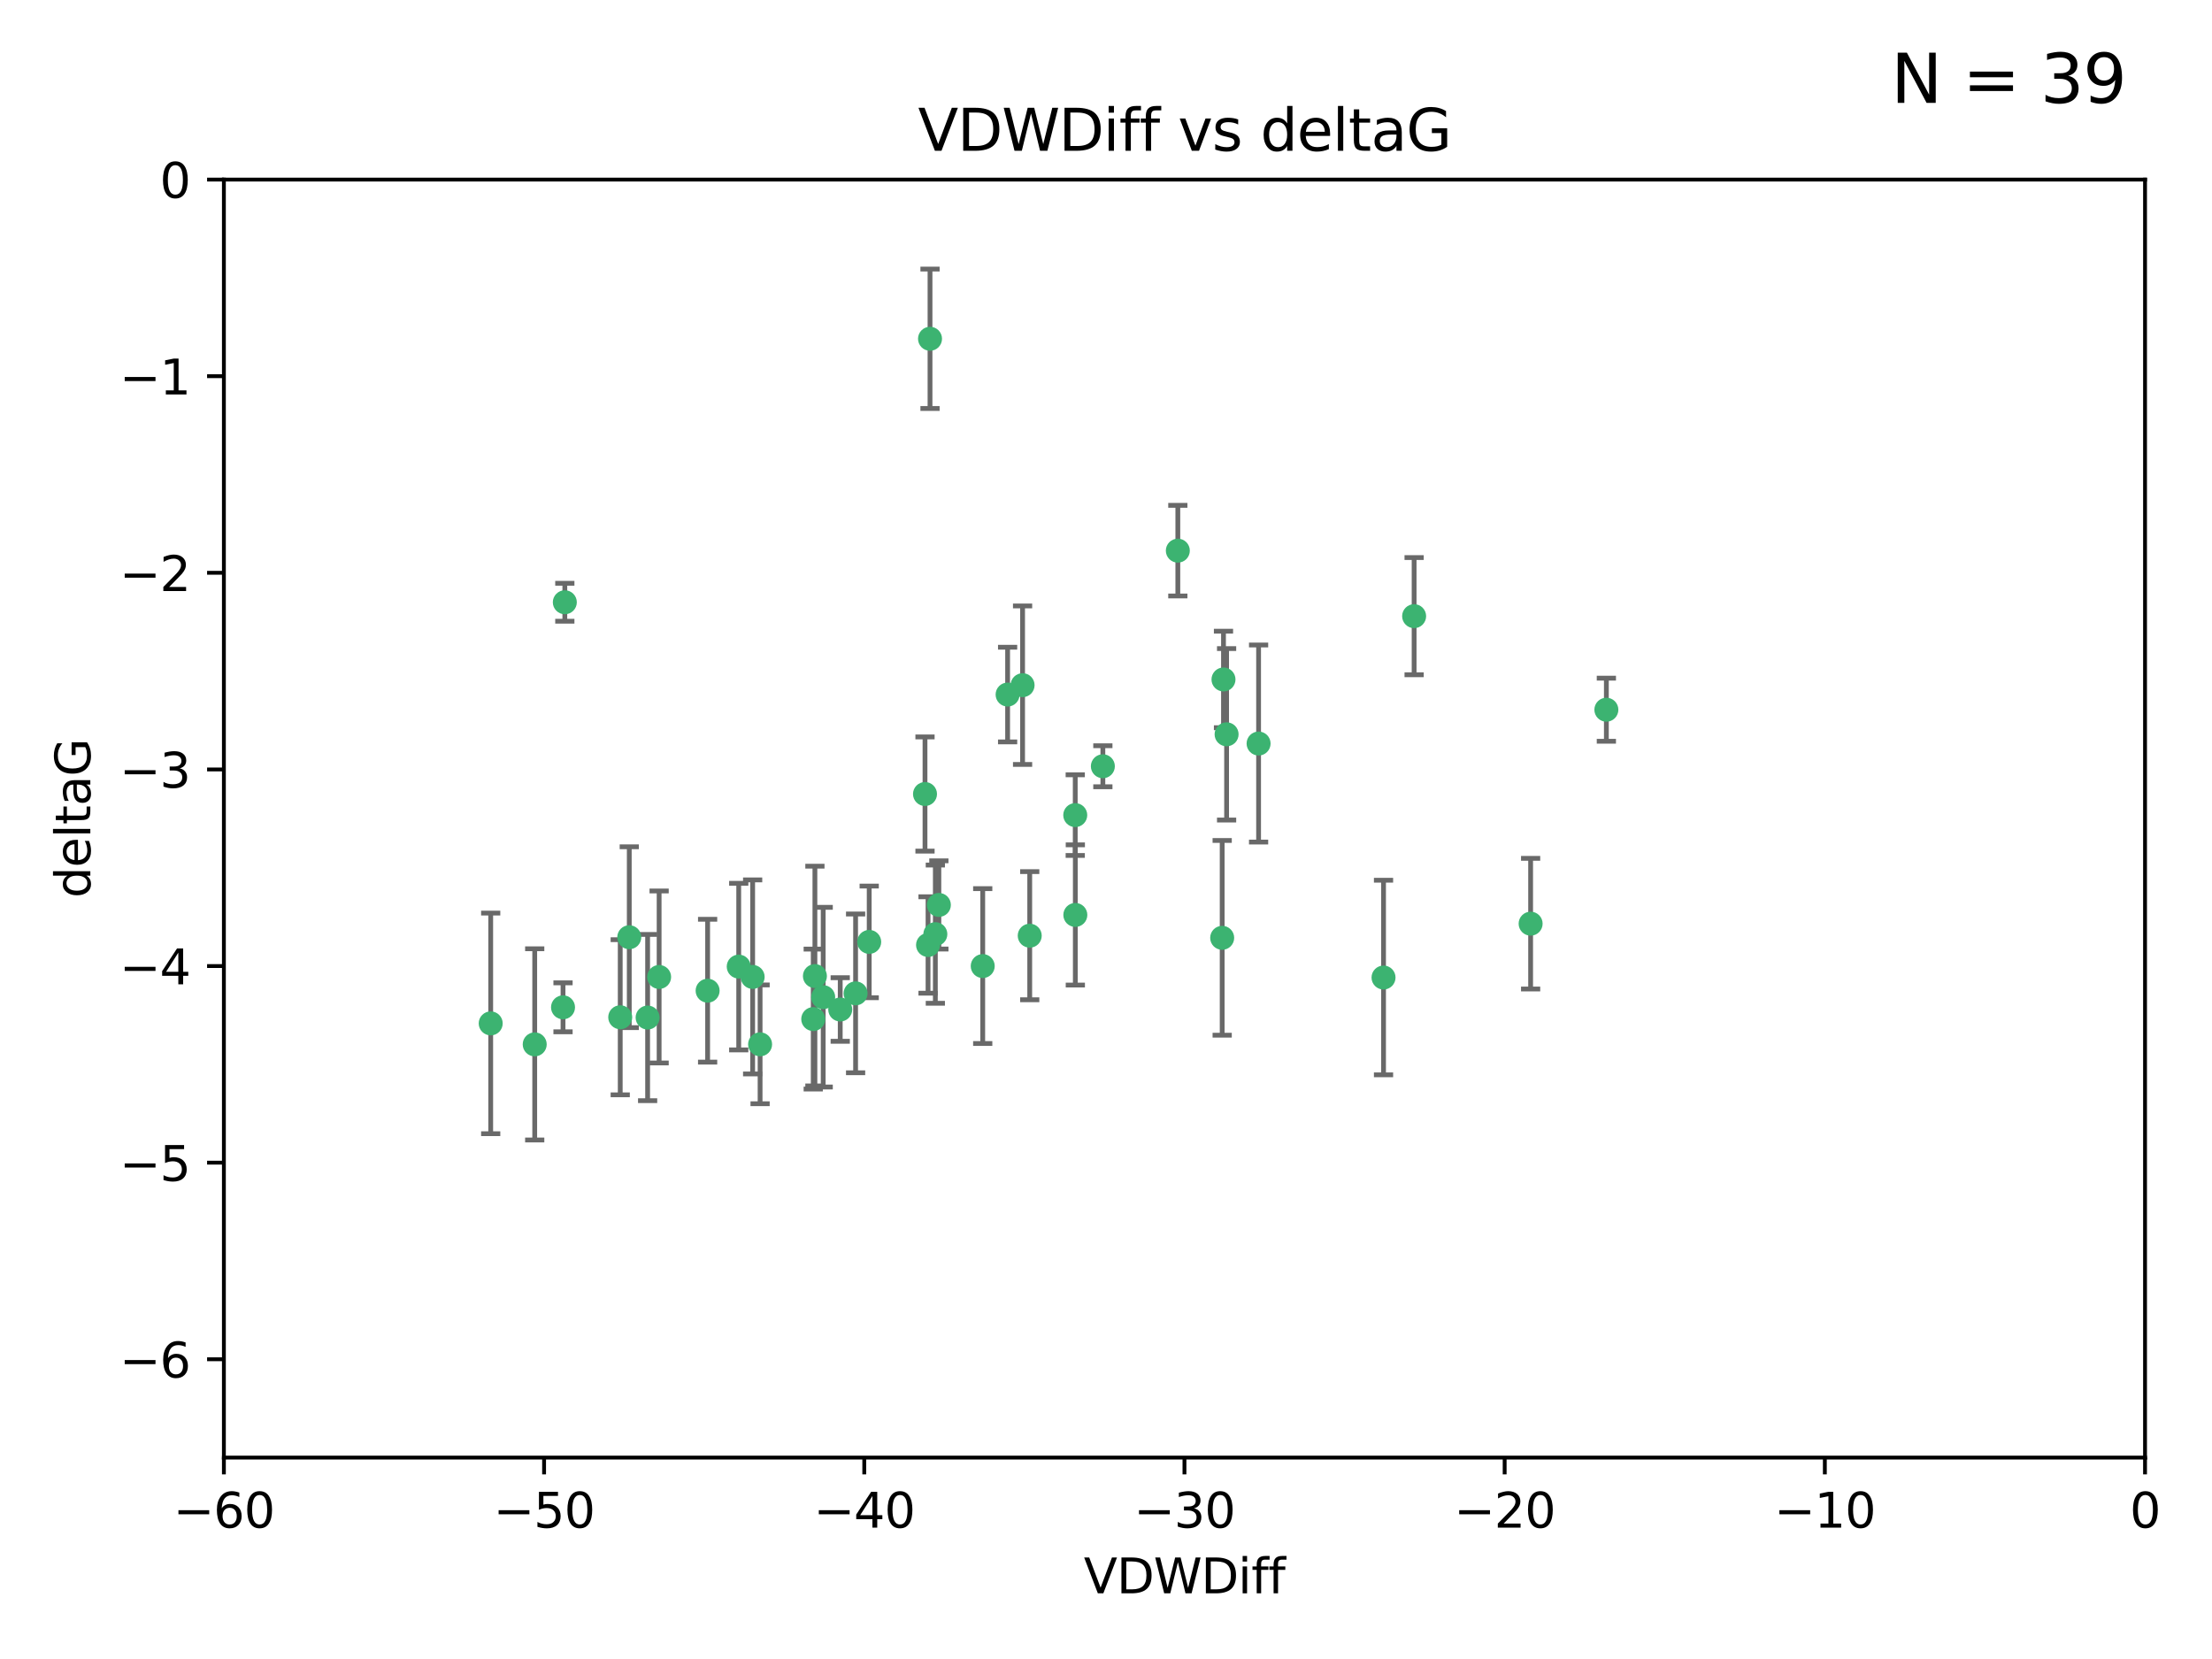 <?xml version="1.0" encoding="utf-8" standalone="no"?>
<!DOCTYPE svg PUBLIC "-//W3C//DTD SVG 1.1//EN"
  "http://www.w3.org/Graphics/SVG/1.1/DTD/svg11.dtd">
<svg xmlns:xlink="http://www.w3.org/1999/xlink" width="460.8pt" height="345.6pt" viewBox="0 0 460.8 345.6" xmlns="http://www.w3.org/2000/svg" version="1.1">
 <defs>
  <style type="text/css">*{stroke-linejoin: round; stroke-linecap: butt}</style>
 </defs>
 <g id="figure_1">
  <g id="patch_1">
   <path d="M 0 345.6 
L 460.8 345.6 
L 460.8 0 
L 0 0 
z
" style="fill: #ffffff"/>
  </g>
  <g id="axes_1">
   <g id="patch_2">
    <path d="M 46.64 303.64 
L 446.85 303.64 
L 446.85 37.411 
L 46.64 37.411 
z
" style="fill: #ffffff"/>
   </g>
   <g id="PathCollection_1">
    <defs>
     <path id="m7ae1808d55" d="M 0 1.118 
C 0.297 1.118 0.581 1 0.791 0.791 
C 1 0.581 1.118 0.297 1.118 0 
C 1.118 -0.297 1 -0.581 0.791 -0.791 
C 0.581 -1 0.297 -1.118 0 -1.118 
C -0.297 -1.118 -0.581 -1 -0.791 -0.791 
C -1 -0.581 -1.118 -0.297 -1.118 0 
C -1.118 0.297 -1 0.581 -0.791 0.791 
C -0.581 1 -0.297 1.118 0 1.118 
z
" style="stroke: #3cb371"/>
    </defs>
    <g clip-path="url(#p60137a86e2)">
     <use xlink:href="#m7ae1808d55" x="111.391" y="217.561" style="fill: #3cb371; stroke: #3cb371"/>
     <use xlink:href="#m7ae1808d55" x="153.89" y="201.359" style="fill: #3cb371; stroke: #3cb371"/>
     <use xlink:href="#m7ae1808d55" x="147.41" y="206.379" style="fill: #3cb371; stroke: #3cb371"/>
     <use xlink:href="#m7ae1808d55" x="102.222" y="213.191" style="fill: #3cb371; stroke: #3cb371"/>
     <use xlink:href="#m7ae1808d55" x="129.205" y="211.913" style="fill: #3cb371; stroke: #3cb371"/>
     <use xlink:href="#m7ae1808d55" x="181.071" y="196.215" style="fill: #3cb371; stroke: #3cb371"/>
     <use xlink:href="#m7ae1808d55" x="169.761" y="203.334" style="fill: #3cb371; stroke: #3cb371"/>
     <use xlink:href="#m7ae1808d55" x="171.486" y="207.728" style="fill: #3cb371; stroke: #3cb371"/>
     <use xlink:href="#m7ae1808d55" x="131.089" y="195.241" style="fill: #3cb371; stroke: #3cb371"/>
     <use xlink:href="#m7ae1808d55" x="134.911" y="211.974" style="fill: #3cb371; stroke: #3cb371"/>
     <use xlink:href="#m7ae1808d55" x="156.79" y="203.512" style="fill: #3cb371; stroke: #3cb371"/>
     <use xlink:href="#m7ae1808d55" x="175.035" y="210.297" style="fill: #3cb371; stroke: #3cb371"/>
     <use xlink:href="#m7ae1808d55" x="169.413" y="212.292" style="fill: #3cb371; stroke: #3cb371"/>
     <use xlink:href="#m7ae1808d55" x="117.663" y="125.461" style="fill: #3cb371; stroke: #3cb371"/>
     <use xlink:href="#m7ae1808d55" x="193.74" y="70.573" style="fill: #3cb371; stroke: #3cb371"/>
     <use xlink:href="#m7ae1808d55" x="117.288" y="209.842" style="fill: #3cb371; stroke: #3cb371"/>
     <use xlink:href="#m7ae1808d55" x="137.308" y="203.521" style="fill: #3cb371; stroke: #3cb371"/>
     <use xlink:href="#m7ae1808d55" x="158.341" y="217.55" style="fill: #3cb371; stroke: #3cb371"/>
     <use xlink:href="#m7ae1808d55" x="214.511" y="194.921" style="fill: #3cb371; stroke: #3cb371"/>
     <use xlink:href="#m7ae1808d55" x="223.993" y="169.802" style="fill: #3cb371; stroke: #3cb371"/>
     <use xlink:href="#m7ae1808d55" x="178.237" y="206.937" style="fill: #3cb371; stroke: #3cb371"/>
     <use xlink:href="#m7ae1808d55" x="224.011" y="190.598" style="fill: #3cb371; stroke: #3cb371"/>
     <use xlink:href="#m7ae1808d55" x="193.329" y="196.859" style="fill: #3cb371; stroke: #3cb371"/>
     <use xlink:href="#m7ae1808d55" x="204.72" y="201.251" style="fill: #3cb371; stroke: #3cb371"/>
     <use xlink:href="#m7ae1808d55" x="245.364" y="114.711" style="fill: #3cb371; stroke: #3cb371"/>
     <use xlink:href="#m7ae1808d55" x="195.583" y="188.515" style="fill: #3cb371; stroke: #3cb371"/>
     <use xlink:href="#m7ae1808d55" x="209.904" y="144.69" style="fill: #3cb371; stroke: #3cb371"/>
     <use xlink:href="#m7ae1808d55" x="262.187" y="154.893" style="fill: #3cb371; stroke: #3cb371"/>
     <use xlink:href="#m7ae1808d55" x="213.022" y="142.737" style="fill: #3cb371; stroke: #3cb371"/>
     <use xlink:href="#m7ae1808d55" x="229.746" y="159.625" style="fill: #3cb371; stroke: #3cb371"/>
     <use xlink:href="#m7ae1808d55" x="192.695" y="165.409" style="fill: #3cb371; stroke: #3cb371"/>
     <use xlink:href="#m7ae1808d55" x="194.849" y="194.602" style="fill: #3cb371; stroke: #3cb371"/>
     <use xlink:href="#m7ae1808d55" x="255.522" y="152.969" style="fill: #3cb371; stroke: #3cb371"/>
     <use xlink:href="#m7ae1808d55" x="254.876" y="141.544" style="fill: #3cb371; stroke: #3cb371"/>
     <use xlink:href="#m7ae1808d55" x="254.602" y="195.366" style="fill: #3cb371; stroke: #3cb371"/>
     <use xlink:href="#m7ae1808d55" x="288.215" y="203.638" style="fill: #3cb371; stroke: #3cb371"/>
     <use xlink:href="#m7ae1808d55" x="294.588" y="128.358" style="fill: #3cb371; stroke: #3cb371"/>
     <use xlink:href="#m7ae1808d55" x="334.635" y="147.846" style="fill: #3cb371; stroke: #3cb371"/>
     <use xlink:href="#m7ae1808d55" x="318.857" y="192.417" style="fill: #3cb371; stroke: #3cb371"/>
    </g>
   </g>
   <g id="matplotlib.axis_1">
    <g id="xtick_1">
     <g id="line2d_1">
      <defs>
       <path id="m925035307b" d="M 0 0 
L 0 3.5 
" style="stroke: #000000; stroke-width: 0.8"/>
      </defs>
      <g>
       <use xlink:href="#m925035307b" x="46.64" y="303.64" style="stroke: #000000; stroke-width: 0.8"/>
      </g>
     </g>
     <g id="text_1">
      <!-- −60 -->
      <g transform="translate(36.088 318.238)scale(0.1 -0.1)">
       <defs>
        <path id="DejaVuSans-2212" d="M 678 2272 
L 4684 2272 
L 4684 1741 
L 678 1741 
L 678 2272 
z
" transform="scale(0.016)"/>
        <path id="DejaVuSans-36" d="M 2113 2584 
Q 1688 2584 1439 2293 
Q 1191 2003 1191 1497 
Q 1191 994 1439 701 
Q 1688 409 2113 409 
Q 2538 409 2786 701 
Q 3034 994 3034 1497 
Q 3034 2003 2786 2293 
Q 2538 2584 2113 2584 
z
M 3366 4563 
L 3366 3988 
Q 3128 4100 2886 4159 
Q 2644 4219 2406 4219 
Q 1781 4219 1451 3797 
Q 1122 3375 1075 2522 
Q 1259 2794 1537 2939 
Q 1816 3084 2150 3084 
Q 2853 3084 3261 2657 
Q 3669 2231 3669 1497 
Q 3669 778 3244 343 
Q 2819 -91 2113 -91 
Q 1303 -91 875 529 
Q 447 1150 447 2328 
Q 447 3434 972 4092 
Q 1497 4750 2381 4750 
Q 2619 4750 2861 4703 
Q 3103 4656 3366 4563 
z
" transform="scale(0.016)"/>
        <path id="DejaVuSans-30" d="M 2034 4250 
Q 1547 4250 1301 3770 
Q 1056 3291 1056 2328 
Q 1056 1369 1301 889 
Q 1547 409 2034 409 
Q 2525 409 2770 889 
Q 3016 1369 3016 2328 
Q 3016 3291 2770 3770 
Q 2525 4250 2034 4250 
z
M 2034 4750 
Q 2819 4750 3233 4129 
Q 3647 3509 3647 2328 
Q 3647 1150 3233 529 
Q 2819 -91 2034 -91 
Q 1250 -91 836 529 
Q 422 1150 422 2328 
Q 422 3509 836 4129 
Q 1250 4750 2034 4750 
z
" transform="scale(0.016)"/>
       </defs>
       <use xlink:href="#DejaVuSans-2212"/>
       <use xlink:href="#DejaVuSans-36" x="83.789"/>
       <use xlink:href="#DejaVuSans-30" x="147.412"/>
      </g>
     </g>
    </g>
    <g id="xtick_2">
     <g id="line2d_2">
      <g>
       <use xlink:href="#m925035307b" x="113.342" y="303.64" style="stroke: #000000; stroke-width: 0.8"/>
      </g>
     </g>
     <g id="text_2">
      <!-- −50 -->
      <g transform="translate(102.789 318.238)scale(0.1 -0.1)">
       <defs>
        <path id="DejaVuSans-35" d="M 691 4666 
L 3169 4666 
L 3169 4134 
L 1269 4134 
L 1269 2991 
Q 1406 3038 1543 3061 
Q 1681 3084 1819 3084 
Q 2600 3084 3056 2656 
Q 3513 2228 3513 1497 
Q 3513 744 3044 326 
Q 2575 -91 1722 -91 
Q 1428 -91 1123 -41 
Q 819 9 494 109 
L 494 744 
Q 775 591 1075 516 
Q 1375 441 1709 441 
Q 2250 441 2565 725 
Q 2881 1009 2881 1497 
Q 2881 1984 2565 2268 
Q 2250 2553 1709 2553 
Q 1456 2553 1204 2497 
Q 953 2441 691 2322 
L 691 4666 
z
" transform="scale(0.016)"/>
       </defs>
       <use xlink:href="#DejaVuSans-2212"/>
       <use xlink:href="#DejaVuSans-35" x="83.789"/>
       <use xlink:href="#DejaVuSans-30" x="147.412"/>
      </g>
     </g>
    </g>
    <g id="xtick_3">
     <g id="line2d_3">
      <g>
       <use xlink:href="#m925035307b" x="180.043" y="303.64" style="stroke: #000000; stroke-width: 0.8"/>
      </g>
     </g>
     <g id="text_3">
      <!-- −40 -->
      <g transform="translate(169.491 318.238)scale(0.1 -0.1)">
       <defs>
        <path id="DejaVuSans-34" d="M 2419 4116 
L 825 1625 
L 2419 1625 
L 2419 4116 
z
M 2253 4666 
L 3047 4666 
L 3047 1625 
L 3713 1625 
L 3713 1100 
L 3047 1100 
L 3047 0 
L 2419 0 
L 2419 1100 
L 313 1100 
L 313 1709 
L 2253 4666 
z
" transform="scale(0.016)"/>
       </defs>
       <use xlink:href="#DejaVuSans-2212"/>
       <use xlink:href="#DejaVuSans-34" x="83.789"/>
       <use xlink:href="#DejaVuSans-30" x="147.412"/>
      </g>
     </g>
    </g>
    <g id="xtick_4">
     <g id="line2d_4">
      <g>
       <use xlink:href="#m925035307b" x="246.745" y="303.64" style="stroke: #000000; stroke-width: 0.8"/>
      </g>
     </g>
     <g id="text_4">
      <!-- −30 -->
      <g transform="translate(236.193 318.238)scale(0.1 -0.1)">
       <defs>
        <path id="DejaVuSans-33" d="M 2597 2516 
Q 3050 2419 3304 2112 
Q 3559 1806 3559 1356 
Q 3559 666 3084 287 
Q 2609 -91 1734 -91 
Q 1441 -91 1130 -33 
Q 819 25 488 141 
L 488 750 
Q 750 597 1062 519 
Q 1375 441 1716 441 
Q 2309 441 2620 675 
Q 2931 909 2931 1356 
Q 2931 1769 2642 2001 
Q 2353 2234 1838 2234 
L 1294 2234 
L 1294 2753 
L 1863 2753 
Q 2328 2753 2575 2939 
Q 2822 3125 2822 3475 
Q 2822 3834 2567 4026 
Q 2313 4219 1838 4219 
Q 1578 4219 1281 4162 
Q 984 4106 628 3988 
L 628 4550 
Q 988 4650 1302 4700 
Q 1616 4750 1894 4750 
Q 2613 4750 3031 4423 
Q 3450 4097 3450 3541 
Q 3450 3153 3228 2886 
Q 3006 2619 2597 2516 
z
" transform="scale(0.016)"/>
       </defs>
       <use xlink:href="#DejaVuSans-2212"/>
       <use xlink:href="#DejaVuSans-33" x="83.789"/>
       <use xlink:href="#DejaVuSans-30" x="147.412"/>
      </g>
     </g>
    </g>
    <g id="xtick_5">
     <g id="line2d_5">
      <g>
       <use xlink:href="#m925035307b" x="313.447" y="303.64" style="stroke: #000000; stroke-width: 0.8"/>
      </g>
     </g>
     <g id="text_5">
      <!-- −20 -->
      <g transform="translate(302.894 318.238)scale(0.1 -0.1)">
       <defs>
        <path id="DejaVuSans-32" d="M 1228 531 
L 3431 531 
L 3431 0 
L 469 0 
L 469 531 
Q 828 903 1448 1529 
Q 2069 2156 2228 2338 
Q 2531 2678 2651 2914 
Q 2772 3150 2772 3378 
Q 2772 3750 2511 3984 
Q 2250 4219 1831 4219 
Q 1534 4219 1204 4116 
Q 875 4013 500 3803 
L 500 4441 
Q 881 4594 1212 4672 
Q 1544 4750 1819 4750 
Q 2544 4750 2975 4387 
Q 3406 4025 3406 3419 
Q 3406 3131 3298 2873 
Q 3191 2616 2906 2266 
Q 2828 2175 2409 1742 
Q 1991 1309 1228 531 
z
" transform="scale(0.016)"/>
       </defs>
       <use xlink:href="#DejaVuSans-2212"/>
       <use xlink:href="#DejaVuSans-32" x="83.789"/>
       <use xlink:href="#DejaVuSans-30" x="147.412"/>
      </g>
     </g>
    </g>
    <g id="xtick_6">
     <g id="line2d_6">
      <g>
       <use xlink:href="#m925035307b" x="380.148" y="303.64" style="stroke: #000000; stroke-width: 0.8"/>
      </g>
     </g>
     <g id="text_6">
      <!-- −10 -->
      <g transform="translate(369.596 318.238)scale(0.1 -0.1)">
       <defs>
        <path id="DejaVuSans-31" d="M 794 531 
L 1825 531 
L 1825 4091 
L 703 3866 
L 703 4441 
L 1819 4666 
L 2450 4666 
L 2450 531 
L 3481 531 
L 3481 0 
L 794 0 
L 794 531 
z
" transform="scale(0.016)"/>
       </defs>
       <use xlink:href="#DejaVuSans-2212"/>
       <use xlink:href="#DejaVuSans-31" x="83.789"/>
       <use xlink:href="#DejaVuSans-30" x="147.412"/>
      </g>
     </g>
    </g>
    <g id="xtick_7">
     <g id="line2d_7">
      <g>
       <use xlink:href="#m925035307b" x="446.85" y="303.64" style="stroke: #000000; stroke-width: 0.8"/>
      </g>
     </g>
     <g id="text_7">
      <!-- 0 -->
      <g transform="translate(443.669 318.238)scale(0.1 -0.1)">
       <use xlink:href="#DejaVuSans-30"/>
      </g>
     </g>
    </g>
    <g id="text_8">
     <!-- VDWDiff -->
     <g transform="translate(225.772 331.917)scale(0.1 -0.1)">
      <defs>
       <path id="DejaVuSans-56" d="M 1831 0 
L 50 4666 
L 709 4666 
L 2188 738 
L 3669 4666 
L 4325 4666 
L 2547 0 
L 1831 0 
z
" transform="scale(0.016)"/>
       <path id="DejaVuSans-44" d="M 1259 4147 
L 1259 519 
L 2022 519 
Q 2988 519 3436 956 
Q 3884 1394 3884 2338 
Q 3884 3275 3436 3711 
Q 2988 4147 2022 4147 
L 1259 4147 
z
M 628 4666 
L 1925 4666 
Q 3281 4666 3915 4102 
Q 4550 3538 4550 2338 
Q 4550 1131 3912 565 
Q 3275 0 1925 0 
L 628 0 
L 628 4666 
z
" transform="scale(0.016)"/>
       <path id="DejaVuSans-57" d="M 213 4666 
L 850 4666 
L 1831 722 
L 2809 4666 
L 3519 4666 
L 4500 722 
L 5478 4666 
L 6119 4666 
L 4947 0 
L 4153 0 
L 3169 4050 
L 2175 0 
L 1381 0 
L 213 4666 
z
" transform="scale(0.016)"/>
       <path id="DejaVuSans-69" d="M 603 3500 
L 1178 3500 
L 1178 0 
L 603 0 
L 603 3500 
z
M 603 4863 
L 1178 4863 
L 1178 4134 
L 603 4134 
L 603 4863 
z
" transform="scale(0.016)"/>
       <path id="DejaVuSans-66" d="M 2375 4863 
L 2375 4384 
L 1825 4384 
Q 1516 4384 1395 4259 
Q 1275 4134 1275 3809 
L 1275 3500 
L 2222 3500 
L 2222 3053 
L 1275 3053 
L 1275 0 
L 697 0 
L 697 3053 
L 147 3053 
L 147 3500 
L 697 3500 
L 697 3744 
Q 697 4328 969 4595 
Q 1241 4863 1831 4863 
L 2375 4863 
z
" transform="scale(0.016)"/>
      </defs>
      <use xlink:href="#DejaVuSans-56"/>
      <use xlink:href="#DejaVuSans-44" x="68.408"/>
      <use xlink:href="#DejaVuSans-57" x="145.41"/>
      <use xlink:href="#DejaVuSans-44" x="244.287"/>
      <use xlink:href="#DejaVuSans-69" x="321.289"/>
      <use xlink:href="#DejaVuSans-66" x="349.072"/>
      <use xlink:href="#DejaVuSans-66" x="384.277"/>
     </g>
    </g>
   </g>
   <g id="matplotlib.axis_2">
    <g id="ytick_1">
     <g id="line2d_8">
      <defs>
       <path id="mad14f1a661" d="M 0 0 
L -3.5 0 
" style="stroke: #000000; stroke-width: 0.8"/>
      </defs>
      <g>
       <use xlink:href="#mad14f1a661" x="46.64" y="283.161" style="stroke: #000000; stroke-width: 0.8"/>
      </g>
     </g>
     <g id="text_9">
      <!-- −6 -->
      <g transform="translate(24.898 286.96)scale(0.1 -0.1)">
       <use xlink:href="#DejaVuSans-2212"/>
       <use xlink:href="#DejaVuSans-36" x="83.789"/>
      </g>
     </g>
    </g>
    <g id="ytick_2">
     <g id="line2d_9">
      <g>
       <use xlink:href="#mad14f1a661" x="46.64" y="242.203" style="stroke: #000000; stroke-width: 0.8"/>
      </g>
     </g>
     <g id="text_10">
      <!-- −5 -->
      <g transform="translate(24.898 246.002)scale(0.1 -0.1)">
       <use xlink:href="#DejaVuSans-2212"/>
       <use xlink:href="#DejaVuSans-35" x="83.789"/>
      </g>
     </g>
    </g>
    <g id="ytick_3">
     <g id="line2d_10">
      <g>
       <use xlink:href="#mad14f1a661" x="46.64" y="201.244" style="stroke: #000000; stroke-width: 0.8"/>
      </g>
     </g>
     <g id="text_11">
      <!-- −4 -->
      <g transform="translate(24.898 205.044)scale(0.1 -0.1)">
       <use xlink:href="#DejaVuSans-2212"/>
       <use xlink:href="#DejaVuSans-34" x="83.789"/>
      </g>
     </g>
    </g>
    <g id="ytick_4">
     <g id="line2d_11">
      <g>
       <use xlink:href="#mad14f1a661" x="46.64" y="160.286" style="stroke: #000000; stroke-width: 0.8"/>
      </g>
     </g>
     <g id="text_12">
      <!-- −3 -->
      <g transform="translate(24.898 164.085)scale(0.1 -0.1)">
       <use xlink:href="#DejaVuSans-2212"/>
       <use xlink:href="#DejaVuSans-33" x="83.789"/>
      </g>
     </g>
    </g>
    <g id="ytick_5">
     <g id="line2d_12">
      <g>
       <use xlink:href="#mad14f1a661" x="46.64" y="119.328" style="stroke: #000000; stroke-width: 0.8"/>
      </g>
     </g>
     <g id="text_13">
      <!-- −2 -->
      <g transform="translate(24.898 123.127)scale(0.1 -0.1)">
       <use xlink:href="#DejaVuSans-2212"/>
       <use xlink:href="#DejaVuSans-32" x="83.789"/>
      </g>
     </g>
    </g>
    <g id="ytick_6">
     <g id="line2d_13">
      <g>
       <use xlink:href="#mad14f1a661" x="46.64" y="78.369" style="stroke: #000000; stroke-width: 0.8"/>
      </g>
     </g>
     <g id="text_14">
      <!-- −1 -->
      <g transform="translate(24.898 82.169)scale(0.1 -0.1)">
       <use xlink:href="#DejaVuSans-2212"/>
       <use xlink:href="#DejaVuSans-31" x="83.789"/>
      </g>
     </g>
    </g>
    <g id="ytick_7">
     <g id="line2d_14">
      <g>
       <use xlink:href="#mad14f1a661" x="46.64" y="37.411" style="stroke: #000000; stroke-width: 0.8"/>
      </g>
     </g>
     <g id="text_15">
      <!-- 0 -->
      <g transform="translate(33.278 41.21)scale(0.1 -0.1)">
       <use xlink:href="#DejaVuSans-30"/>
      </g>
     </g>
    </g>
    <g id="text_16">
     <!-- deltaG -->
     <g transform="translate(18.818 187.064)rotate(-90)scale(0.1 -0.1)">
      <defs>
       <path id="DejaVuSans-64" d="M 2906 2969 
L 2906 4863 
L 3481 4863 
L 3481 0 
L 2906 0 
L 2906 525 
Q 2725 213 2448 61 
Q 2172 -91 1784 -91 
Q 1150 -91 751 415 
Q 353 922 353 1747 
Q 353 2572 751 3078 
Q 1150 3584 1784 3584 
Q 2172 3584 2448 3432 
Q 2725 3281 2906 2969 
z
M 947 1747 
Q 947 1113 1208 752 
Q 1469 391 1925 391 
Q 2381 391 2643 752 
Q 2906 1113 2906 1747 
Q 2906 2381 2643 2742 
Q 2381 3103 1925 3103 
Q 1469 3103 1208 2742 
Q 947 2381 947 1747 
z
" transform="scale(0.016)"/>
       <path id="DejaVuSans-65" d="M 3597 1894 
L 3597 1613 
L 953 1613 
Q 991 1019 1311 708 
Q 1631 397 2203 397 
Q 2534 397 2845 478 
Q 3156 559 3463 722 
L 3463 178 
Q 3153 47 2828 -22 
Q 2503 -91 2169 -91 
Q 1331 -91 842 396 
Q 353 884 353 1716 
Q 353 2575 817 3079 
Q 1281 3584 2069 3584 
Q 2775 3584 3186 3129 
Q 3597 2675 3597 1894 
z
M 3022 2063 
Q 3016 2534 2758 2815 
Q 2500 3097 2075 3097 
Q 1594 3097 1305 2825 
Q 1016 2553 972 2059 
L 3022 2063 
z
" transform="scale(0.016)"/>
       <path id="DejaVuSans-6c" d="M 603 4863 
L 1178 4863 
L 1178 0 
L 603 0 
L 603 4863 
z
" transform="scale(0.016)"/>
       <path id="DejaVuSans-74" d="M 1172 4494 
L 1172 3500 
L 2356 3500 
L 2356 3053 
L 1172 3053 
L 1172 1153 
Q 1172 725 1289 603 
Q 1406 481 1766 481 
L 2356 481 
L 2356 0 
L 1766 0 
Q 1100 0 847 248 
Q 594 497 594 1153 
L 594 3053 
L 172 3053 
L 172 3500 
L 594 3500 
L 594 4494 
L 1172 4494 
z
" transform="scale(0.016)"/>
       <path id="DejaVuSans-61" d="M 2194 1759 
Q 1497 1759 1228 1600 
Q 959 1441 959 1056 
Q 959 750 1161 570 
Q 1363 391 1709 391 
Q 2188 391 2477 730 
Q 2766 1069 2766 1631 
L 2766 1759 
L 2194 1759 
z
M 3341 1997 
L 3341 0 
L 2766 0 
L 2766 531 
Q 2569 213 2275 61 
Q 1981 -91 1556 -91 
Q 1019 -91 701 211 
Q 384 513 384 1019 
Q 384 1609 779 1909 
Q 1175 2209 1959 2209 
L 2766 2209 
L 2766 2266 
Q 2766 2663 2505 2880 
Q 2244 3097 1772 3097 
Q 1472 3097 1187 3025 
Q 903 2953 641 2809 
L 641 3341 
Q 956 3463 1253 3523 
Q 1550 3584 1831 3584 
Q 2591 3584 2966 3190 
Q 3341 2797 3341 1997 
z
" transform="scale(0.016)"/>
       <path id="DejaVuSans-47" d="M 3809 666 
L 3809 1919 
L 2778 1919 
L 2778 2438 
L 4434 2438 
L 4434 434 
Q 4069 175 3628 42 
Q 3188 -91 2688 -91 
Q 1594 -91 976 548 
Q 359 1188 359 2328 
Q 359 3472 976 4111 
Q 1594 4750 2688 4750 
Q 3144 4750 3555 4637 
Q 3966 4525 4313 4306 
L 4313 3634 
Q 3963 3931 3569 4081 
Q 3175 4231 2741 4231 
Q 1884 4231 1454 3753 
Q 1025 3275 1025 2328 
Q 1025 1384 1454 906 
Q 1884 428 2741 428 
Q 3075 428 3337 486 
Q 3600 544 3809 666 
z
" transform="scale(0.016)"/>
      </defs>
      <use xlink:href="#DejaVuSans-64"/>
      <use xlink:href="#DejaVuSans-65" x="63.477"/>
      <use xlink:href="#DejaVuSans-6c" x="125"/>
      <use xlink:href="#DejaVuSans-74" x="152.783"/>
      <use xlink:href="#DejaVuSans-61" x="191.992"/>
      <use xlink:href="#DejaVuSans-47" x="253.271"/>
     </g>
    </g>
   </g>
   <g id="LineCollection_1">
    <path d="M 111.391 237.476 
L 111.391 197.647 
" clip-path="url(#p60137a86e2)" style="fill: none; stroke: #696969"/>
    <path d="M 153.89 218.714 
L 153.89 184.003 
" clip-path="url(#p60137a86e2)" style="fill: none; stroke: #696969"/>
    <path d="M 147.41 221.256 
L 147.41 191.503 
" clip-path="url(#p60137a86e2)" style="fill: none; stroke: #696969"/>
    <path d="M 102.222 236.173 
L 102.222 190.209 
" clip-path="url(#p60137a86e2)" style="fill: none; stroke: #696969"/>
    <path d="M 129.205 228.072 
L 129.205 195.754 
" clip-path="url(#p60137a86e2)" style="fill: none; stroke: #696969"/>
    <path d="M 181.071 207.848 
L 181.071 184.582 
" clip-path="url(#p60137a86e2)" style="fill: none; stroke: #696969"/>
    <path d="M 169.761 226.224 
L 169.761 180.444 
" clip-path="url(#p60137a86e2)" style="fill: none; stroke: #696969"/>
    <path d="M 171.486 226.443 
L 171.486 189.014 
" clip-path="url(#p60137a86e2)" style="fill: none; stroke: #696969"/>
    <path d="M 131.089 214.079 
L 131.089 176.403 
" clip-path="url(#p60137a86e2)" style="fill: none; stroke: #696969"/>
    <path d="M 134.911 229.291 
L 134.911 194.658 
" clip-path="url(#p60137a86e2)" style="fill: none; stroke: #696969"/>
    <path d="M 156.79 223.723 
L 156.79 183.3 
" clip-path="url(#p60137a86e2)" style="fill: none; stroke: #696969"/>
    <path d="M 175.035 216.92 
L 175.035 203.674 
" clip-path="url(#p60137a86e2)" style="fill: none; stroke: #696969"/>
    <path d="M 169.413 226.871 
L 169.413 197.713 
" clip-path="url(#p60137a86e2)" style="fill: none; stroke: #696969"/>
    <path d="M 117.663 129.41 
L 117.663 121.511 
" clip-path="url(#p60137a86e2)" style="fill: none; stroke: #696969"/>
    <path d="M 193.74 85.093 
L 193.74 56.052 
" clip-path="url(#p60137a86e2)" style="fill: none; stroke: #696969"/>
    <path d="M 117.288 214.942 
L 117.288 204.742 
" clip-path="url(#p60137a86e2)" style="fill: none; stroke: #696969"/>
    <path d="M 137.308 221.437 
L 137.308 185.605 
" clip-path="url(#p60137a86e2)" style="fill: none; stroke: #696969"/>
    <path d="M 158.341 229.923 
L 158.341 205.176 
" clip-path="url(#p60137a86e2)" style="fill: none; stroke: #696969"/>
    <path d="M 214.511 208.271 
L 214.511 181.571 
" clip-path="url(#p60137a86e2)" style="fill: none; stroke: #696969"/>
    <path d="M 223.993 178.203 
L 223.993 161.401 
" clip-path="url(#p60137a86e2)" style="fill: none; stroke: #696969"/>
    <path d="M 178.237 223.472 
L 178.237 190.402 
" clip-path="url(#p60137a86e2)" style="fill: none; stroke: #696969"/>
    <path d="M 224.011 205.205 
L 224.011 175.991 
" clip-path="url(#p60137a86e2)" style="fill: none; stroke: #696969"/>
    <path d="M 193.329 206.903 
L 193.329 186.814 
" clip-path="url(#p60137a86e2)" style="fill: none; stroke: #696969"/>
    <path d="M 204.72 217.382 
L 204.72 185.119 
" clip-path="url(#p60137a86e2)" style="fill: none; stroke: #696969"/>
    <path d="M 245.364 124.149 
L 245.364 105.273 
" clip-path="url(#p60137a86e2)" style="fill: none; stroke: #696969"/>
    <path d="M 195.583 197.701 
L 195.583 179.329 
" clip-path="url(#p60137a86e2)" style="fill: none; stroke: #696969"/>
    <path d="M 209.904 154.549 
L 209.904 134.832 
" clip-path="url(#p60137a86e2)" style="fill: none; stroke: #696969"/>
    <path d="M 262.187 175.42 
L 262.187 134.366 
" clip-path="url(#p60137a86e2)" style="fill: none; stroke: #696969"/>
    <path d="M 213.022 159.244 
L 213.022 126.229 
" clip-path="url(#p60137a86e2)" style="fill: none; stroke: #696969"/>
    <path d="M 229.746 163.897 
L 229.746 155.353 
" clip-path="url(#p60137a86e2)" style="fill: none; stroke: #696969"/>
    <path d="M 192.695 177.304 
L 192.695 153.514 
" clip-path="url(#p60137a86e2)" style="fill: none; stroke: #696969"/>
    <path d="M 194.849 208.999 
L 194.849 180.205 
" clip-path="url(#p60137a86e2)" style="fill: none; stroke: #696969"/>
    <path d="M 255.522 170.828 
L 255.522 135.11 
" clip-path="url(#p60137a86e2)" style="fill: none; stroke: #696969"/>
    <path d="M 254.876 151.597 
L 254.876 131.491 
" clip-path="url(#p60137a86e2)" style="fill: none; stroke: #696969"/>
    <path d="M 254.602 215.649 
L 254.602 175.082 
" clip-path="url(#p60137a86e2)" style="fill: none; stroke: #696969"/>
    <path d="M 288.215 223.907 
L 288.215 183.368 
" clip-path="url(#p60137a86e2)" style="fill: none; stroke: #696969"/>
    <path d="M 294.588 140.564 
L 294.588 116.153 
" clip-path="url(#p60137a86e2)" style="fill: none; stroke: #696969"/>
    <path d="M 334.635 154.416 
L 334.635 141.276 
" clip-path="url(#p60137a86e2)" style="fill: none; stroke: #696969"/>
    <path d="M 318.857 206.028 
L 318.857 178.805 
" clip-path="url(#p60137a86e2)" style="fill: none; stroke: #696969"/>
   </g>
   <g id="line2d_15">
    <defs>
     <path id="m0d13aba0e2" d="M 2 0 
L -2 -0 
" style="stroke: #696969"/>
    </defs>
    <g clip-path="url(#p60137a86e2)">
     <use xlink:href="#m0d13aba0e2" x="111.391" y="237.476" style="fill: #696969; stroke: #696969"/>
     <use xlink:href="#m0d13aba0e2" x="153.89" y="218.714" style="fill: #696969; stroke: #696969"/>
     <use xlink:href="#m0d13aba0e2" x="147.41" y="221.256" style="fill: #696969; stroke: #696969"/>
     <use xlink:href="#m0d13aba0e2" x="102.222" y="236.173" style="fill: #696969; stroke: #696969"/>
     <use xlink:href="#m0d13aba0e2" x="129.205" y="228.072" style="fill: #696969; stroke: #696969"/>
     <use xlink:href="#m0d13aba0e2" x="181.071" y="207.848" style="fill: #696969; stroke: #696969"/>
     <use xlink:href="#m0d13aba0e2" x="169.761" y="226.224" style="fill: #696969; stroke: #696969"/>
     <use xlink:href="#m0d13aba0e2" x="171.486" y="226.443" style="fill: #696969; stroke: #696969"/>
     <use xlink:href="#m0d13aba0e2" x="131.089" y="214.079" style="fill: #696969; stroke: #696969"/>
     <use xlink:href="#m0d13aba0e2" x="134.911" y="229.291" style="fill: #696969; stroke: #696969"/>
     <use xlink:href="#m0d13aba0e2" x="156.79" y="223.723" style="fill: #696969; stroke: #696969"/>
     <use xlink:href="#m0d13aba0e2" x="175.035" y="216.92" style="fill: #696969; stroke: #696969"/>
     <use xlink:href="#m0d13aba0e2" x="169.413" y="226.871" style="fill: #696969; stroke: #696969"/>
     <use xlink:href="#m0d13aba0e2" x="117.663" y="129.41" style="fill: #696969; stroke: #696969"/>
     <use xlink:href="#m0d13aba0e2" x="193.74" y="85.093" style="fill: #696969; stroke: #696969"/>
     <use xlink:href="#m0d13aba0e2" x="117.288" y="214.942" style="fill: #696969; stroke: #696969"/>
     <use xlink:href="#m0d13aba0e2" x="137.308" y="221.437" style="fill: #696969; stroke: #696969"/>
     <use xlink:href="#m0d13aba0e2" x="158.341" y="229.923" style="fill: #696969; stroke: #696969"/>
     <use xlink:href="#m0d13aba0e2" x="214.511" y="208.271" style="fill: #696969; stroke: #696969"/>
     <use xlink:href="#m0d13aba0e2" x="223.993" y="178.203" style="fill: #696969; stroke: #696969"/>
     <use xlink:href="#m0d13aba0e2" x="178.237" y="223.472" style="fill: #696969; stroke: #696969"/>
     <use xlink:href="#m0d13aba0e2" x="224.011" y="205.205" style="fill: #696969; stroke: #696969"/>
     <use xlink:href="#m0d13aba0e2" x="193.329" y="206.903" style="fill: #696969; stroke: #696969"/>
     <use xlink:href="#m0d13aba0e2" x="204.72" y="217.382" style="fill: #696969; stroke: #696969"/>
     <use xlink:href="#m0d13aba0e2" x="245.364" y="124.149" style="fill: #696969; stroke: #696969"/>
     <use xlink:href="#m0d13aba0e2" x="195.583" y="197.701" style="fill: #696969; stroke: #696969"/>
     <use xlink:href="#m0d13aba0e2" x="209.904" y="154.549" style="fill: #696969; stroke: #696969"/>
     <use xlink:href="#m0d13aba0e2" x="262.187" y="175.42" style="fill: #696969; stroke: #696969"/>
     <use xlink:href="#m0d13aba0e2" x="213.022" y="159.244" style="fill: #696969; stroke: #696969"/>
     <use xlink:href="#m0d13aba0e2" x="229.746" y="163.897" style="fill: #696969; stroke: #696969"/>
     <use xlink:href="#m0d13aba0e2" x="192.695" y="177.304" style="fill: #696969; stroke: #696969"/>
     <use xlink:href="#m0d13aba0e2" x="194.849" y="208.999" style="fill: #696969; stroke: #696969"/>
     <use xlink:href="#m0d13aba0e2" x="255.522" y="170.828" style="fill: #696969; stroke: #696969"/>
     <use xlink:href="#m0d13aba0e2" x="254.876" y="151.597" style="fill: #696969; stroke: #696969"/>
     <use xlink:href="#m0d13aba0e2" x="254.602" y="215.649" style="fill: #696969; stroke: #696969"/>
     <use xlink:href="#m0d13aba0e2" x="288.215" y="223.907" style="fill: #696969; stroke: #696969"/>
     <use xlink:href="#m0d13aba0e2" x="294.588" y="140.564" style="fill: #696969; stroke: #696969"/>
     <use xlink:href="#m0d13aba0e2" x="334.635" y="154.416" style="fill: #696969; stroke: #696969"/>
     <use xlink:href="#m0d13aba0e2" x="318.857" y="206.028" style="fill: #696969; stroke: #696969"/>
    </g>
   </g>
   <g id="line2d_16">
    <g clip-path="url(#p60137a86e2)">
     <use xlink:href="#m0d13aba0e2" x="111.391" y="197.647" style="fill: #696969; stroke: #696969"/>
     <use xlink:href="#m0d13aba0e2" x="153.89" y="184.003" style="fill: #696969; stroke: #696969"/>
     <use xlink:href="#m0d13aba0e2" x="147.41" y="191.503" style="fill: #696969; stroke: #696969"/>
     <use xlink:href="#m0d13aba0e2" x="102.222" y="190.209" style="fill: #696969; stroke: #696969"/>
     <use xlink:href="#m0d13aba0e2" x="129.205" y="195.754" style="fill: #696969; stroke: #696969"/>
     <use xlink:href="#m0d13aba0e2" x="181.071" y="184.582" style="fill: #696969; stroke: #696969"/>
     <use xlink:href="#m0d13aba0e2" x="169.761" y="180.444" style="fill: #696969; stroke: #696969"/>
     <use xlink:href="#m0d13aba0e2" x="171.486" y="189.014" style="fill: #696969; stroke: #696969"/>
     <use xlink:href="#m0d13aba0e2" x="131.089" y="176.403" style="fill: #696969; stroke: #696969"/>
     <use xlink:href="#m0d13aba0e2" x="134.911" y="194.658" style="fill: #696969; stroke: #696969"/>
     <use xlink:href="#m0d13aba0e2" x="156.79" y="183.3" style="fill: #696969; stroke: #696969"/>
     <use xlink:href="#m0d13aba0e2" x="175.035" y="203.674" style="fill: #696969; stroke: #696969"/>
     <use xlink:href="#m0d13aba0e2" x="169.413" y="197.713" style="fill: #696969; stroke: #696969"/>
     <use xlink:href="#m0d13aba0e2" x="117.663" y="121.511" style="fill: #696969; stroke: #696969"/>
     <use xlink:href="#m0d13aba0e2" x="193.74" y="56.052" style="fill: #696969; stroke: #696969"/>
     <use xlink:href="#m0d13aba0e2" x="117.288" y="204.742" style="fill: #696969; stroke: #696969"/>
     <use xlink:href="#m0d13aba0e2" x="137.308" y="185.605" style="fill: #696969; stroke: #696969"/>
     <use xlink:href="#m0d13aba0e2" x="158.341" y="205.176" style="fill: #696969; stroke: #696969"/>
     <use xlink:href="#m0d13aba0e2" x="214.511" y="181.571" style="fill: #696969; stroke: #696969"/>
     <use xlink:href="#m0d13aba0e2" x="223.993" y="161.401" style="fill: #696969; stroke: #696969"/>
     <use xlink:href="#m0d13aba0e2" x="178.237" y="190.402" style="fill: #696969; stroke: #696969"/>
     <use xlink:href="#m0d13aba0e2" x="224.011" y="175.991" style="fill: #696969; stroke: #696969"/>
     <use xlink:href="#m0d13aba0e2" x="193.329" y="186.814" style="fill: #696969; stroke: #696969"/>
     <use xlink:href="#m0d13aba0e2" x="204.72" y="185.119" style="fill: #696969; stroke: #696969"/>
     <use xlink:href="#m0d13aba0e2" x="245.364" y="105.273" style="fill: #696969; stroke: #696969"/>
     <use xlink:href="#m0d13aba0e2" x="195.583" y="179.329" style="fill: #696969; stroke: #696969"/>
     <use xlink:href="#m0d13aba0e2" x="209.904" y="134.832" style="fill: #696969; stroke: #696969"/>
     <use xlink:href="#m0d13aba0e2" x="262.187" y="134.366" style="fill: #696969; stroke: #696969"/>
     <use xlink:href="#m0d13aba0e2" x="213.022" y="126.229" style="fill: #696969; stroke: #696969"/>
     <use xlink:href="#m0d13aba0e2" x="229.746" y="155.353" style="fill: #696969; stroke: #696969"/>
     <use xlink:href="#m0d13aba0e2" x="192.695" y="153.514" style="fill: #696969; stroke: #696969"/>
     <use xlink:href="#m0d13aba0e2" x="194.849" y="180.205" style="fill: #696969; stroke: #696969"/>
     <use xlink:href="#m0d13aba0e2" x="255.522" y="135.11" style="fill: #696969; stroke: #696969"/>
     <use xlink:href="#m0d13aba0e2" x="254.876" y="131.491" style="fill: #696969; stroke: #696969"/>
     <use xlink:href="#m0d13aba0e2" x="254.602" y="175.082" style="fill: #696969; stroke: #696969"/>
     <use xlink:href="#m0d13aba0e2" x="288.215" y="183.368" style="fill: #696969; stroke: #696969"/>
     <use xlink:href="#m0d13aba0e2" x="294.588" y="116.153" style="fill: #696969; stroke: #696969"/>
     <use xlink:href="#m0d13aba0e2" x="334.635" y="141.276" style="fill: #696969; stroke: #696969"/>
     <use xlink:href="#m0d13aba0e2" x="318.857" y="178.805" style="fill: #696969; stroke: #696969"/>
    </g>
   </g>
   <g id="line2d_17">
    <defs>
     <path id="m375910e5df" d="M 0 2 
C 0.53 2 1.039 1.789 1.414 1.414 
C 1.789 1.039 2 0.53 2 0 
C 2 -0.53 1.789 -1.039 1.414 -1.414 
C 1.039 -1.789 0.53 -2 0 -2 
C -0.53 -2 -1.039 -1.789 -1.414 -1.414 
C -1.789 -1.039 -2 -0.53 -2 0 
C -2 0.53 -1.789 1.039 -1.414 1.414 
C -1.039 1.789 -0.53 2 0 2 
z
" style="stroke: #3cb371"/>
    </defs>
    <g clip-path="url(#p60137a86e2)">
     <use xlink:href="#m375910e5df" x="111.391" y="217.561" style="fill: #3cb371; stroke: #3cb371"/>
     <use xlink:href="#m375910e5df" x="153.89" y="201.359" style="fill: #3cb371; stroke: #3cb371"/>
     <use xlink:href="#m375910e5df" x="147.41" y="206.379" style="fill: #3cb371; stroke: #3cb371"/>
     <use xlink:href="#m375910e5df" x="102.222" y="213.191" style="fill: #3cb371; stroke: #3cb371"/>
     <use xlink:href="#m375910e5df" x="129.205" y="211.913" style="fill: #3cb371; stroke: #3cb371"/>
     <use xlink:href="#m375910e5df" x="181.071" y="196.215" style="fill: #3cb371; stroke: #3cb371"/>
     <use xlink:href="#m375910e5df" x="169.761" y="203.334" style="fill: #3cb371; stroke: #3cb371"/>
     <use xlink:href="#m375910e5df" x="171.486" y="207.728" style="fill: #3cb371; stroke: #3cb371"/>
     <use xlink:href="#m375910e5df" x="131.089" y="195.241" style="fill: #3cb371; stroke: #3cb371"/>
     <use xlink:href="#m375910e5df" x="134.911" y="211.974" style="fill: #3cb371; stroke: #3cb371"/>
     <use xlink:href="#m375910e5df" x="156.79" y="203.512" style="fill: #3cb371; stroke: #3cb371"/>
     <use xlink:href="#m375910e5df" x="175.035" y="210.297" style="fill: #3cb371; stroke: #3cb371"/>
     <use xlink:href="#m375910e5df" x="169.413" y="212.292" style="fill: #3cb371; stroke: #3cb371"/>
     <use xlink:href="#m375910e5df" x="117.663" y="125.461" style="fill: #3cb371; stroke: #3cb371"/>
     <use xlink:href="#m375910e5df" x="193.74" y="70.573" style="fill: #3cb371; stroke: #3cb371"/>
     <use xlink:href="#m375910e5df" x="117.288" y="209.842" style="fill: #3cb371; stroke: #3cb371"/>
     <use xlink:href="#m375910e5df" x="137.308" y="203.521" style="fill: #3cb371; stroke: #3cb371"/>
     <use xlink:href="#m375910e5df" x="158.341" y="217.55" style="fill: #3cb371; stroke: #3cb371"/>
     <use xlink:href="#m375910e5df" x="214.511" y="194.921" style="fill: #3cb371; stroke: #3cb371"/>
     <use xlink:href="#m375910e5df" x="223.993" y="169.802" style="fill: #3cb371; stroke: #3cb371"/>
     <use xlink:href="#m375910e5df" x="178.237" y="206.937" style="fill: #3cb371; stroke: #3cb371"/>
     <use xlink:href="#m375910e5df" x="224.011" y="190.598" style="fill: #3cb371; stroke: #3cb371"/>
     <use xlink:href="#m375910e5df" x="193.329" y="196.859" style="fill: #3cb371; stroke: #3cb371"/>
     <use xlink:href="#m375910e5df" x="204.72" y="201.251" style="fill: #3cb371; stroke: #3cb371"/>
     <use xlink:href="#m375910e5df" x="245.364" y="114.711" style="fill: #3cb371; stroke: #3cb371"/>
     <use xlink:href="#m375910e5df" x="195.583" y="188.515" style="fill: #3cb371; stroke: #3cb371"/>
     <use xlink:href="#m375910e5df" x="209.904" y="144.69" style="fill: #3cb371; stroke: #3cb371"/>
     <use xlink:href="#m375910e5df" x="262.187" y="154.893" style="fill: #3cb371; stroke: #3cb371"/>
     <use xlink:href="#m375910e5df" x="213.022" y="142.737" style="fill: #3cb371; stroke: #3cb371"/>
     <use xlink:href="#m375910e5df" x="229.746" y="159.625" style="fill: #3cb371; stroke: #3cb371"/>
     <use xlink:href="#m375910e5df" x="192.695" y="165.409" style="fill: #3cb371; stroke: #3cb371"/>
     <use xlink:href="#m375910e5df" x="194.849" y="194.602" style="fill: #3cb371; stroke: #3cb371"/>
     <use xlink:href="#m375910e5df" x="255.522" y="152.969" style="fill: #3cb371; stroke: #3cb371"/>
     <use xlink:href="#m375910e5df" x="254.876" y="141.544" style="fill: #3cb371; stroke: #3cb371"/>
     <use xlink:href="#m375910e5df" x="254.602" y="195.366" style="fill: #3cb371; stroke: #3cb371"/>
     <use xlink:href="#m375910e5df" x="288.215" y="203.638" style="fill: #3cb371; stroke: #3cb371"/>
     <use xlink:href="#m375910e5df" x="294.588" y="128.358" style="fill: #3cb371; stroke: #3cb371"/>
     <use xlink:href="#m375910e5df" x="334.635" y="147.846" style="fill: #3cb371; stroke: #3cb371"/>
     <use xlink:href="#m375910e5df" x="318.857" y="192.417" style="fill: #3cb371; stroke: #3cb371"/>
    </g>
   </g>
   <g id="patch_3">
    <path d="M 46.64 303.64 
L 46.64 37.411 
" style="fill: none; stroke: #000000; stroke-width: 0.8; stroke-linejoin: miter; stroke-linecap: square"/>
   </g>
   <g id="patch_4">
    <path d="M 446.85 303.64 
L 446.85 37.411 
" style="fill: none; stroke: #000000; stroke-width: 0.8; stroke-linejoin: miter; stroke-linecap: square"/>
   </g>
   <g id="patch_5">
    <path d="M 46.64 303.64 
L 446.85 303.64 
" style="fill: none; stroke: #000000; stroke-width: 0.8; stroke-linejoin: miter; stroke-linecap: square"/>
   </g>
   <g id="patch_6">
    <path d="M 46.64 37.411 
L 446.85 37.411 
" style="fill: none; stroke: #000000; stroke-width: 0.8; stroke-linejoin: miter; stroke-linecap: square"/>
   </g>
   <g id="text_17">
    <!-- N = 39 -->
    <g transform="translate(393.929 21.426)scale(0.14 -0.14)">
     <defs>
      <path id="DejaVuSans-4e" d="M 628 4666 
L 1478 4666 
L 3547 763 
L 3547 4666 
L 4159 4666 
L 4159 0 
L 3309 0 
L 1241 3903 
L 1241 0 
L 628 0 
L 628 4666 
z
" transform="scale(0.016)"/>
      <path id="DejaVuSans-20" transform="scale(0.016)"/>
      <path id="DejaVuSans-3d" d="M 678 2906 
L 4684 2906 
L 4684 2381 
L 678 2381 
L 678 2906 
z
M 678 1631 
L 4684 1631 
L 4684 1100 
L 678 1100 
L 678 1631 
z
" transform="scale(0.016)"/>
      <path id="DejaVuSans-39" d="M 703 97 
L 703 672 
Q 941 559 1184 500 
Q 1428 441 1663 441 
Q 2288 441 2617 861 
Q 2947 1281 2994 2138 
Q 2813 1869 2534 1725 
Q 2256 1581 1919 1581 
Q 1219 1581 811 2004 
Q 403 2428 403 3163 
Q 403 3881 828 4315 
Q 1253 4750 1959 4750 
Q 2769 4750 3195 4129 
Q 3622 3509 3622 2328 
Q 3622 1225 3098 567 
Q 2575 -91 1691 -91 
Q 1453 -91 1209 -44 
Q 966 3 703 97 
z
M 1959 2075 
Q 2384 2075 2632 2365 
Q 2881 2656 2881 3163 
Q 2881 3666 2632 3958 
Q 2384 4250 1959 4250 
Q 1534 4250 1286 3958 
Q 1038 3666 1038 3163 
Q 1038 2656 1286 2365 
Q 1534 2075 1959 2075 
z
" transform="scale(0.016)"/>
     </defs>
     <use xlink:href="#DejaVuSans-4e"/>
     <use xlink:href="#DejaVuSans-20" x="74.805"/>
     <use xlink:href="#DejaVuSans-3d" x="106.592"/>
     <use xlink:href="#DejaVuSans-20" x="190.381"/>
     <use xlink:href="#DejaVuSans-33" x="222.168"/>
     <use xlink:href="#DejaVuSans-39" x="285.791"/>
    </g>
   </g>
   <g id="text_18">
    <!-- VDWDiff vs deltaG -->
    <g transform="translate(191.24 31.411)scale(0.12 -0.12)">
     <defs>
      <path id="DejaVuSans-76" d="M 191 3500 
L 800 3500 
L 1894 563 
L 2988 3500 
L 3597 3500 
L 2284 0 
L 1503 0 
L 191 3500 
z
" transform="scale(0.016)"/>
      <path id="DejaVuSans-73" d="M 2834 3397 
L 2834 2853 
Q 2591 2978 2328 3040 
Q 2066 3103 1784 3103 
Q 1356 3103 1142 2972 
Q 928 2841 928 2578 
Q 928 2378 1081 2264 
Q 1234 2150 1697 2047 
L 1894 2003 
Q 2506 1872 2764 1633 
Q 3022 1394 3022 966 
Q 3022 478 2636 193 
Q 2250 -91 1575 -91 
Q 1294 -91 989 -36 
Q 684 19 347 128 
L 347 722 
Q 666 556 975 473 
Q 1284 391 1588 391 
Q 1994 391 2212 530 
Q 2431 669 2431 922 
Q 2431 1156 2273 1281 
Q 2116 1406 1581 1522 
L 1381 1569 
Q 847 1681 609 1914 
Q 372 2147 372 2553 
Q 372 3047 722 3315 
Q 1072 3584 1716 3584 
Q 2034 3584 2315 3537 
Q 2597 3491 2834 3397 
z
" transform="scale(0.016)"/>
     </defs>
     <use xlink:href="#DejaVuSans-56"/>
     <use xlink:href="#DejaVuSans-44" x="68.408"/>
     <use xlink:href="#DejaVuSans-57" x="145.41"/>
     <use xlink:href="#DejaVuSans-44" x="244.287"/>
     <use xlink:href="#DejaVuSans-69" x="321.289"/>
     <use xlink:href="#DejaVuSans-66" x="349.072"/>
     <use xlink:href="#DejaVuSans-66" x="384.277"/>
     <use xlink:href="#DejaVuSans-20" x="419.482"/>
     <use xlink:href="#DejaVuSans-76" x="451.27"/>
     <use xlink:href="#DejaVuSans-73" x="510.449"/>
     <use xlink:href="#DejaVuSans-20" x="562.549"/>
     <use xlink:href="#DejaVuSans-64" x="594.336"/>
     <use xlink:href="#DejaVuSans-65" x="657.812"/>
     <use xlink:href="#DejaVuSans-6c" x="719.336"/>
     <use xlink:href="#DejaVuSans-74" x="747.119"/>
     <use xlink:href="#DejaVuSans-61" x="786.328"/>
     <use xlink:href="#DejaVuSans-47" x="847.607"/>
    </g>
   </g>
  </g>
 </g>
 <defs>
  <clipPath id="p60137a86e2">
   <rect x="46.64" y="37.411" width="400.21" height="266.229"/>
  </clipPath>
 </defs>
</svg>
